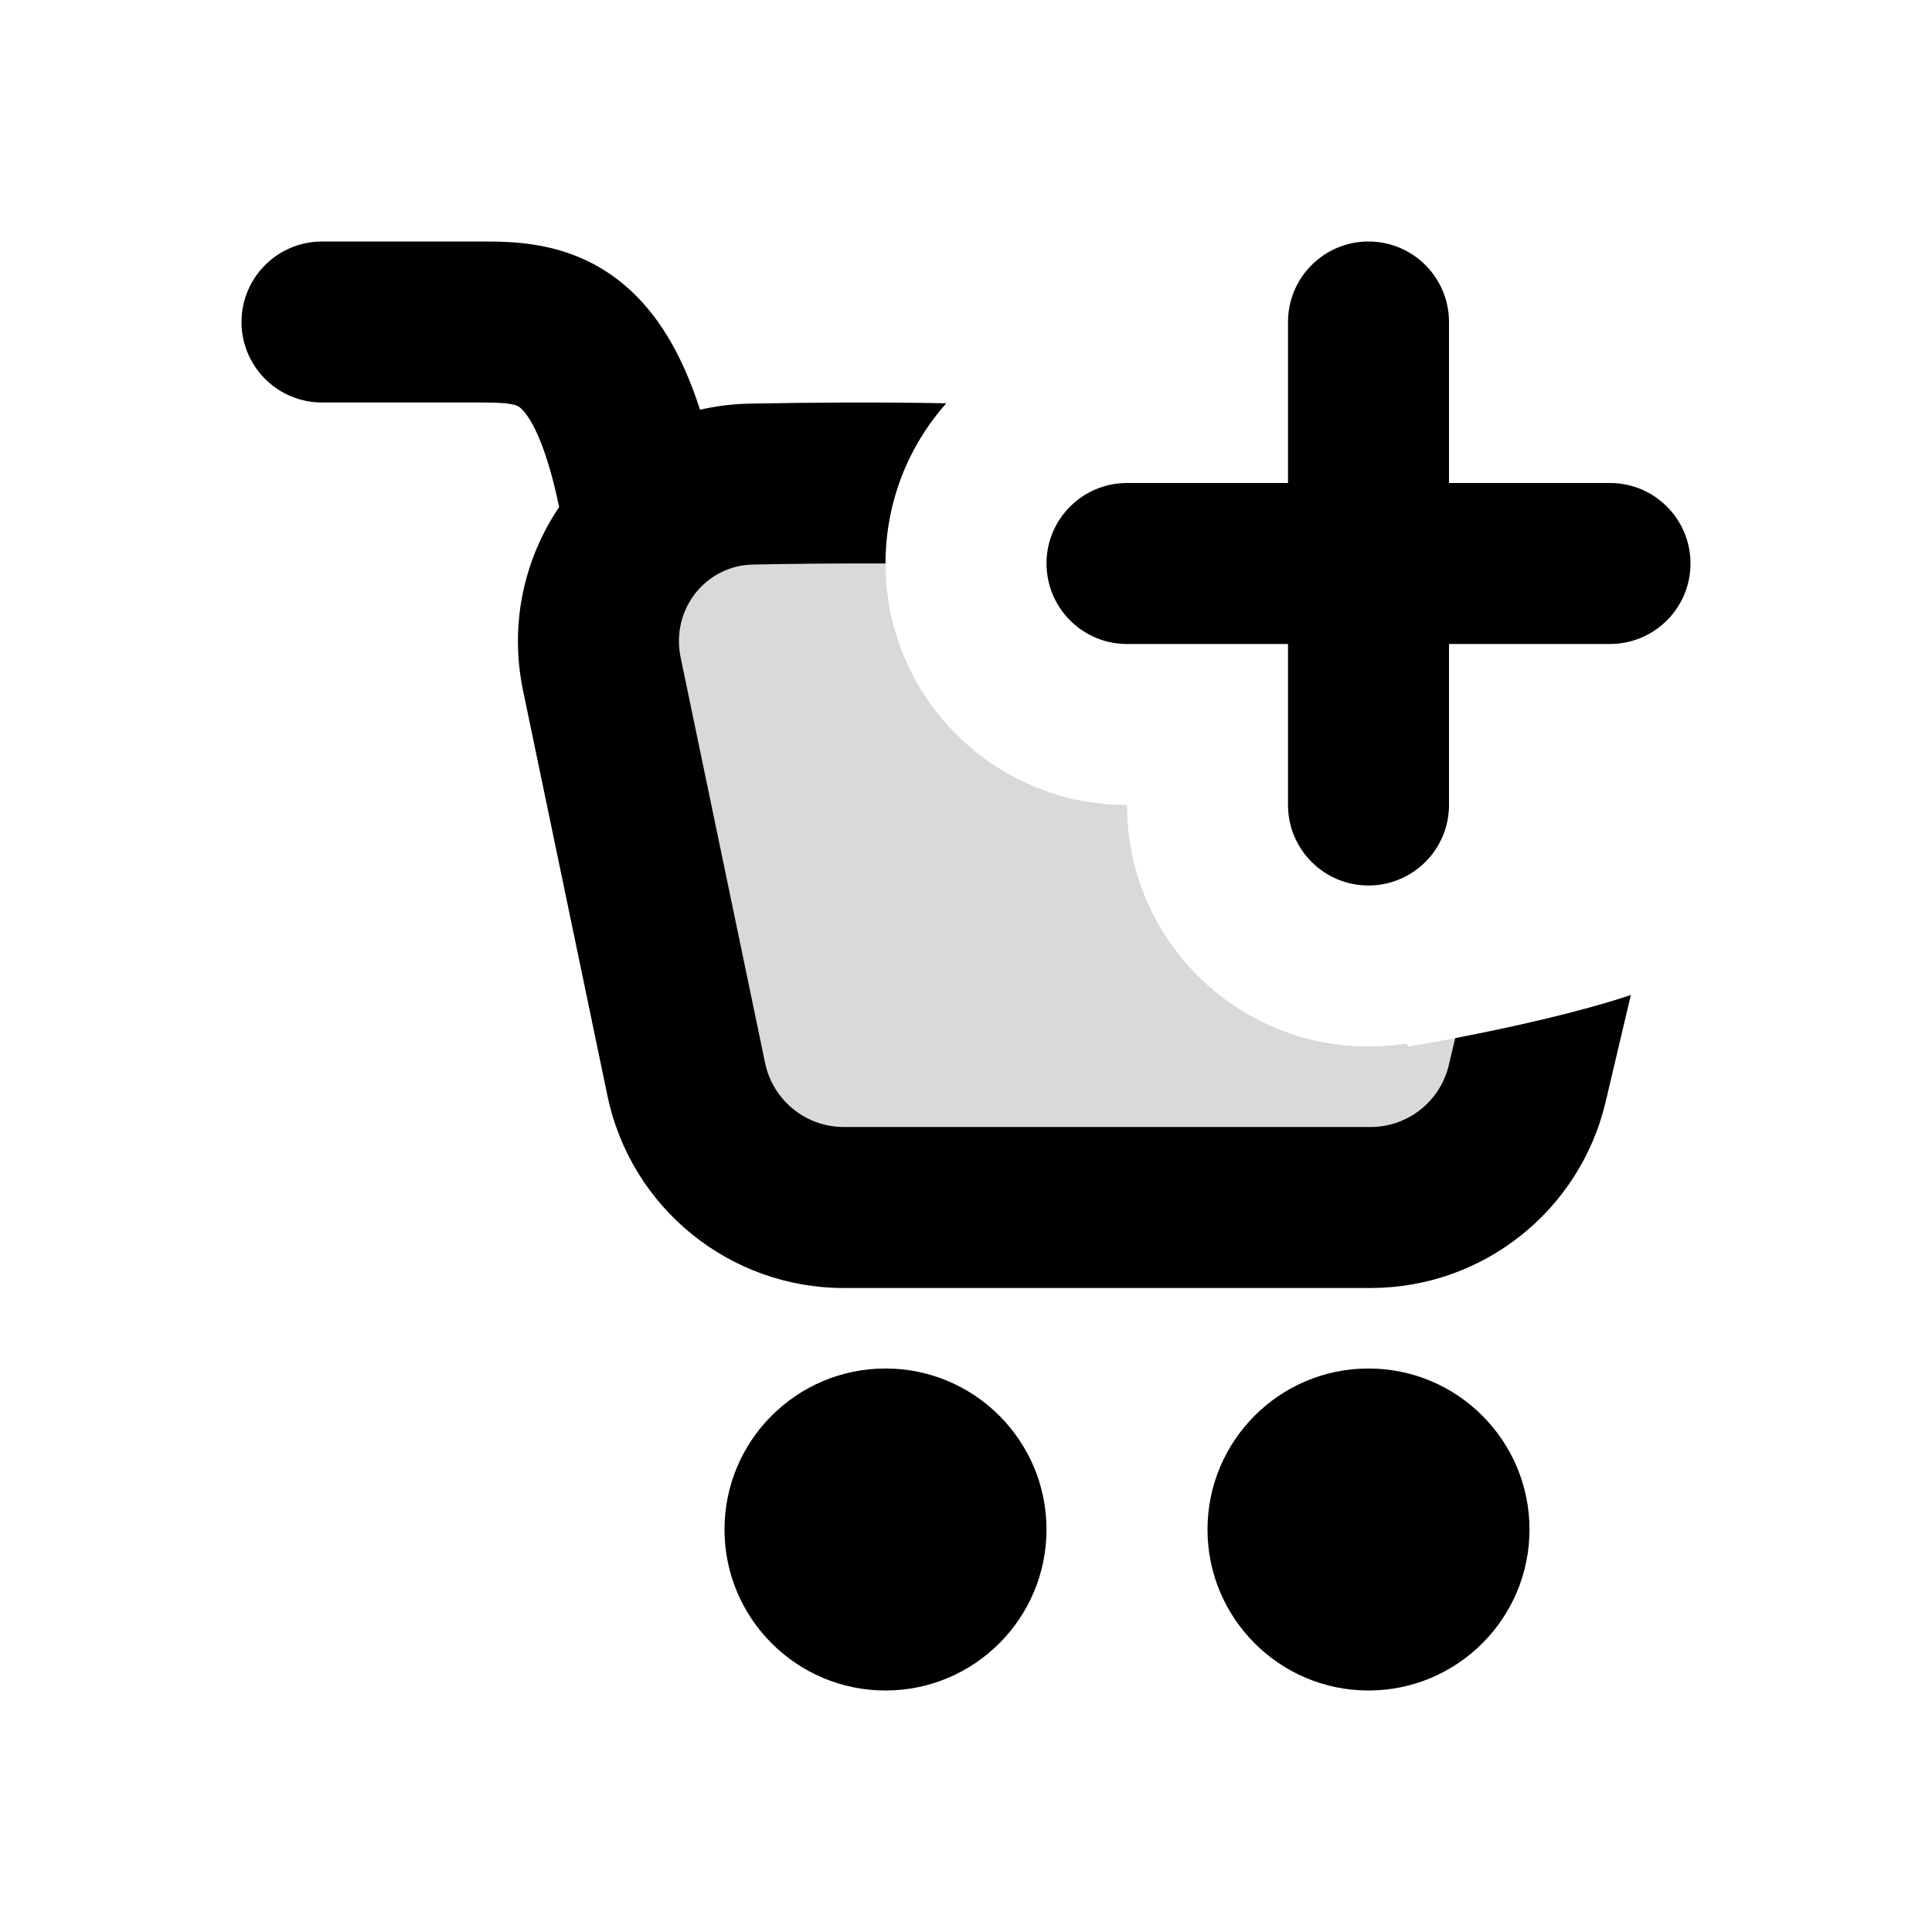 <svg width="24" height="24" viewBox="0 0 24 24" fill="none" xmlns="http://www.w3.org/2000/svg">
<path opacity="0.15" d="M9.334 6.013C9.906 6.003 10.536 5.997 11.17 6.002C11.06 6.314 11 6.65 11 7C11 8.657 12.343 10 14 10C14 11.657 15.343 13 17 13C17.158 13 17.313 12.988 17.464 12.964L17.5 13C17.926 12.929 18.551 12.81 19.16 12.665L18.971 13.46C18.758 14.363 17.953 15 17.026 15H10.482C9.535 15 8.719 14.335 8.525 13.408L7.477 8.377C7.226 7.175 8.107 6.037 9.334 6.013Z" fill="black"/>
<path d="M11.755 5.01C10.915 4.993 10.06 5 9.315 5.014C9.101 5.018 8.894 5.044 8.696 5.09C8.494 4.464 8.223 3.974 7.847 3.621C7.195 3.008 6.432 3 6 3H4C3.448 3 3 3.448 3 4C3 4.552 3.448 5 4 5H6C6.394 5 6.437 5.04 6.476 5.077L6.478 5.079C6.563 5.159 6.767 5.438 6.946 6.299C6.512 6.94 6.325 7.754 6.498 8.581L7.546 13.612C7.836 15.003 9.061 16 10.482 16H17.026C18.417 16 19.624 15.044 19.945 13.691L20.259 12.36C19.636 12.57 18.766 12.764 18.077 12.896L17.998 13.23C17.891 13.682 17.489 14 17.026 14H10.482C10.009 14 9.601 13.668 9.504 13.204L8.456 8.172C8.329 7.565 8.772 7.024 9.353 7.013C9.872 7.003 10.435 6.997 11 7C11 6.236 11.285 5.54 11.755 5.01Z" fill="black"/>
<path d="M13.002 7.058C13.002 7.055 13.001 7.053 13.001 7.051C13 7.034 13 7.017 13 7C13 6.448 13.448 6 14 6H16V4C16 3.448 16.448 3 17 3C17.552 3 18 3.448 18 4V6H20C20.552 6 21 6.448 21 7C21 7.196 20.944 7.378 20.847 7.532C20.669 7.813 20.357 8 20 8H18V10C18 10.552 17.552 11 17 11C16.448 11 16 10.552 16 10V8H14C13.467 8 13.032 7.583 13.002 7.058Z" fill="black"/>
<path d="M9 19C9 17.896 9.896 17 11 17C12.104 17 13 17.896 13 19C13 20.104 12.104 21 11 21C9.896 21 9 20.104 9 19Z" fill="black"/>
<path d="M15 19C15 17.896 15.896 17 17 17C18.104 17 19 17.896 19 19C19 20.104 18.104 21 17 21C15.896 21 15 20.104 15 19Z" fill="black"/>
</svg>
